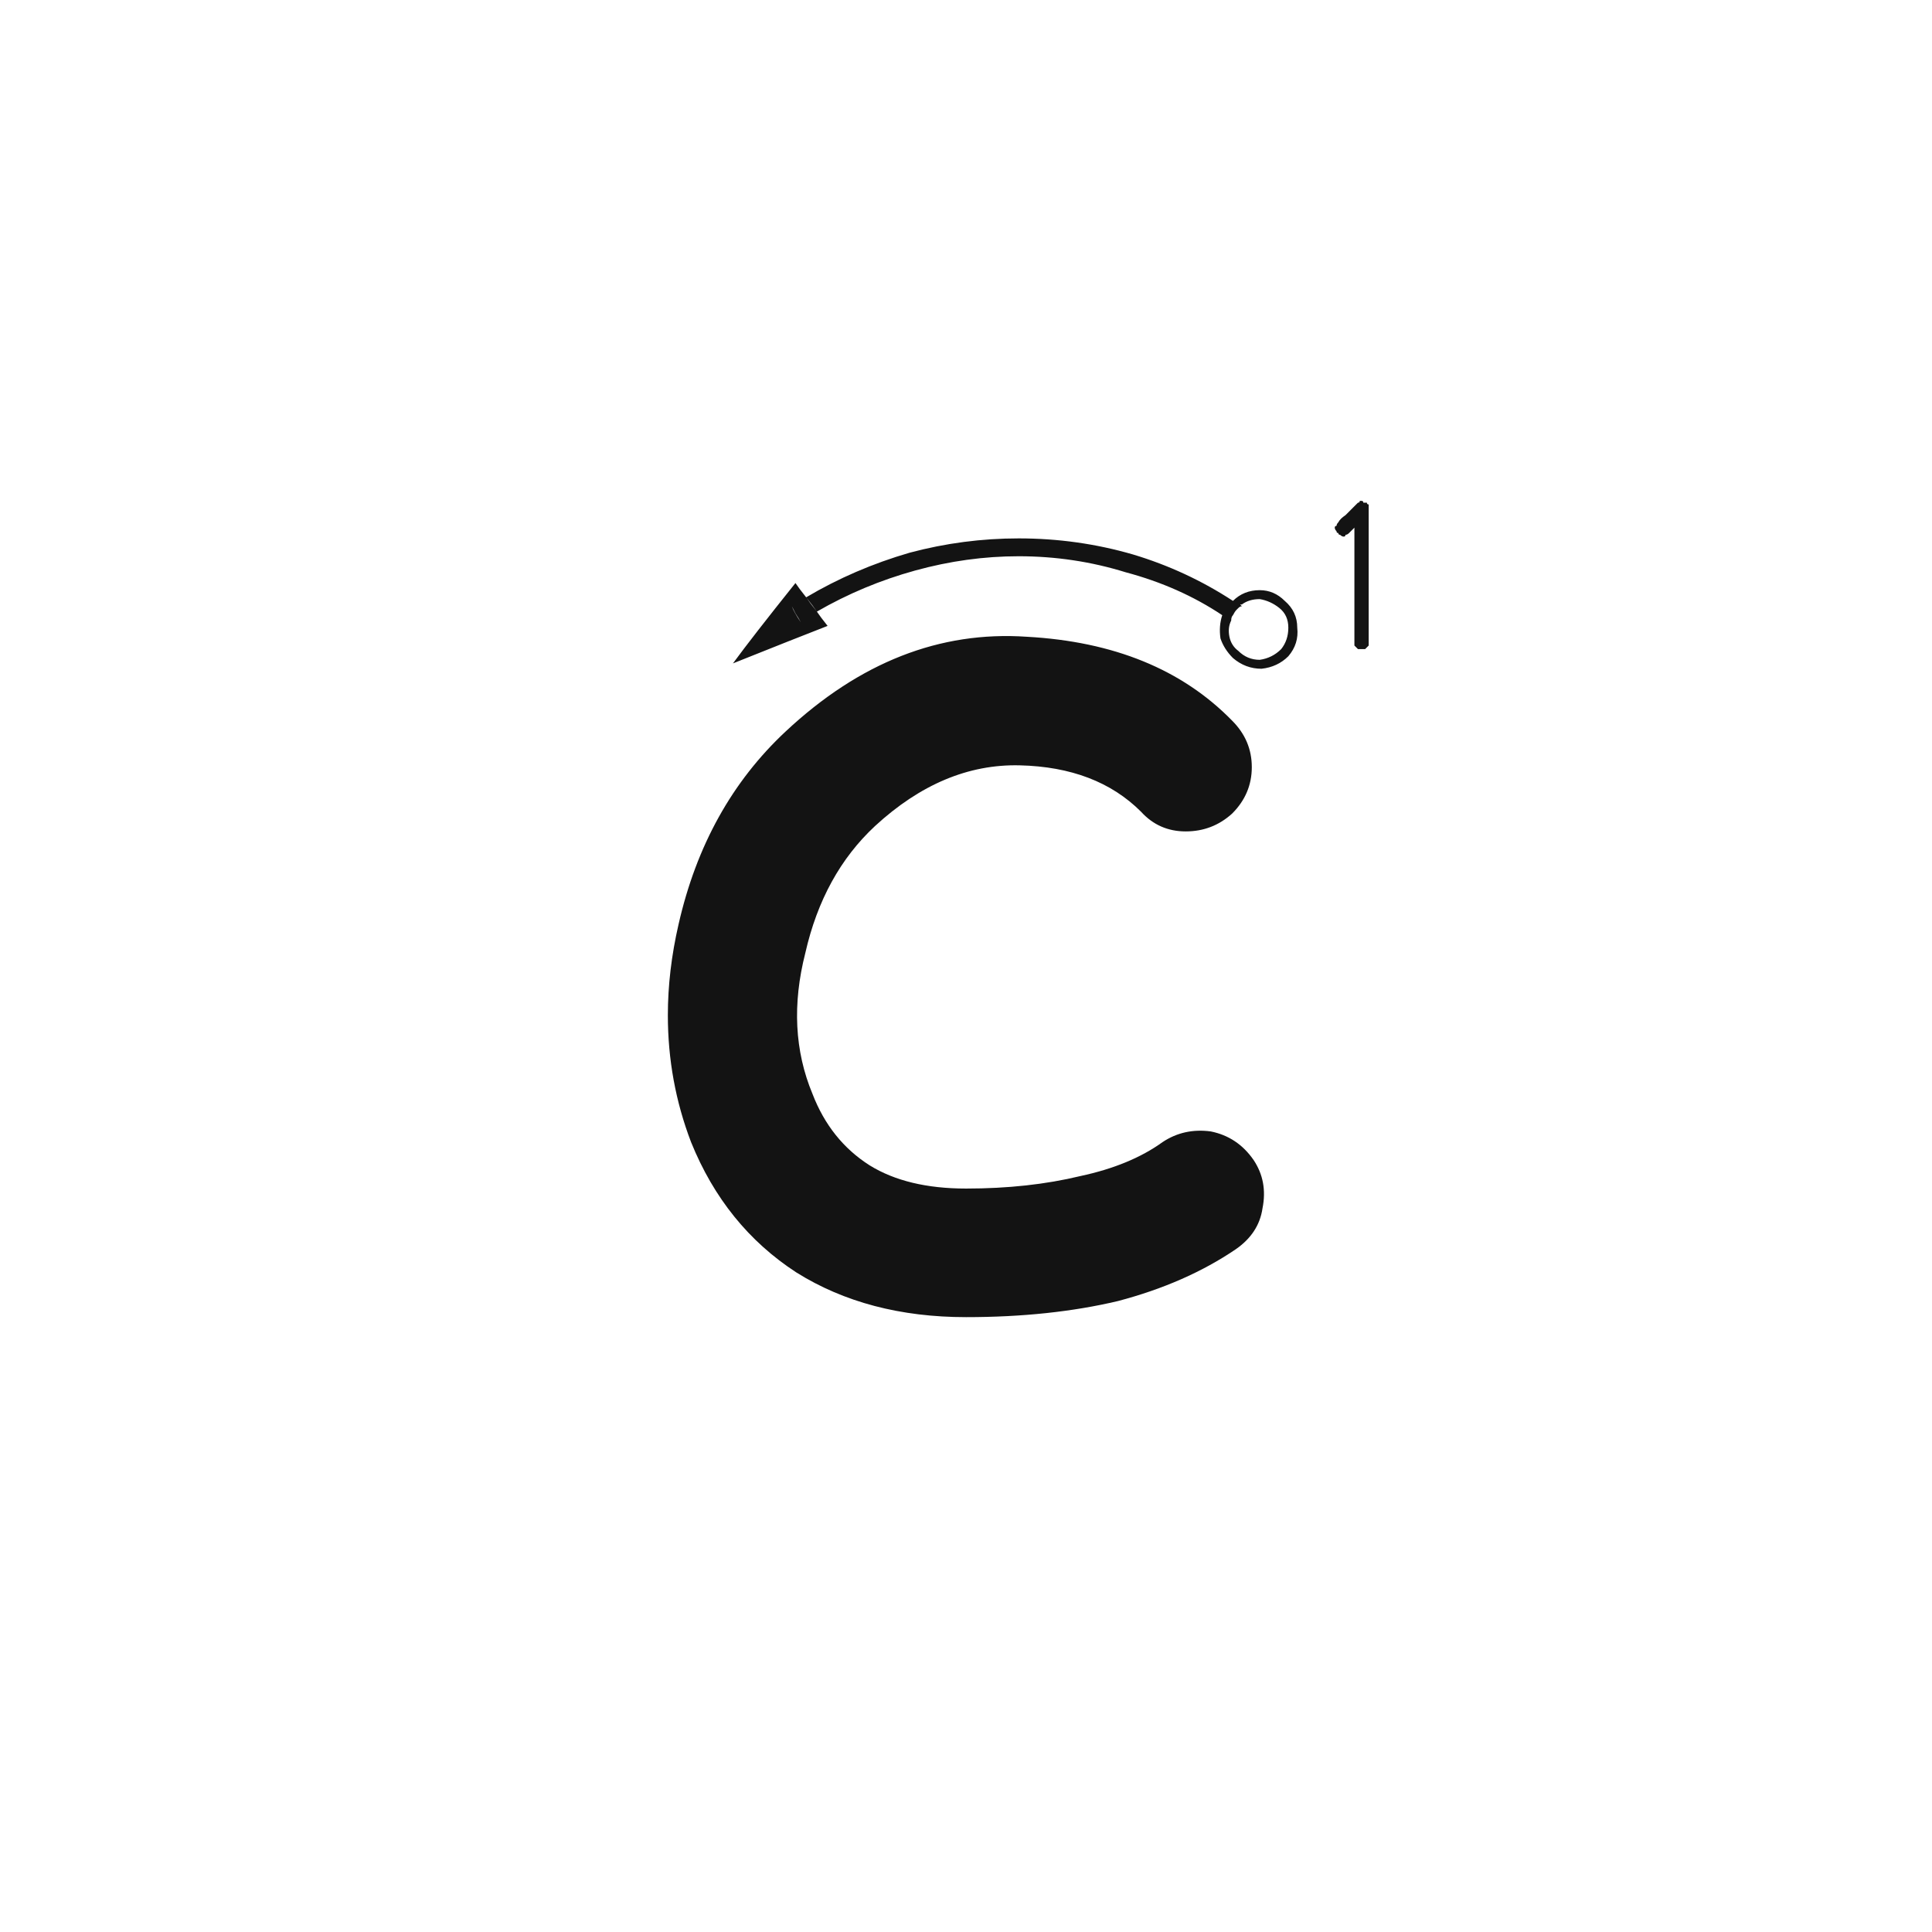 <svg xmlns="http://www.w3.org/2000/svg" width="243" height="243" viewBox="0 0 243 243"><path fill="#131313" d="M86.92,143.654 C84.973,138.562 84,133.247 84,127.706 C84,123.963 84.449,120.144 85.348,116.251 C87.594,106.368 92.086,98.282 98.824,91.993 C108.108,83.309 118.215,79.34 129.146,80.089 C140.077,80.688 148.688,84.207 154.977,90.646 C156.624,92.293 157.447,94.24 157.447,96.486 C157.447,98.732 156.624,100.678 154.977,102.325 C153.329,103.823 151.383,104.572 149.137,104.572 C146.891,104.572 145.019,103.748 143.521,102.101 C139.778,98.357 134.687,96.411 128.248,96.261 C121.809,96.111 115.745,98.657 110.055,103.898 C105.712,107.941 102.792,113.256 101.295,119.845 C99.648,126.284 99.947,132.199 102.193,137.589 C103.691,141.482 106.087,144.477 109.381,146.574 C112.525,148.52 116.568,149.493 121.51,149.493 C126.751,149.493 131.542,148.969 135.885,147.921 C140.077,147.023 143.521,145.6 146.217,143.654 C148.014,142.456 150.035,142.006 152.281,142.306 C154.527,142.755 156.324,143.953 157.672,145.9 C158.87,147.697 159.244,149.718 158.795,151.964 C158.495,154.06 157.372,155.782 155.426,157.13 C151.233,159.975 146.292,162.146 140.602,163.644 C134.911,164.991 128.548,165.665 121.51,165.665 C113.274,165.665 106.161,163.794 100.172,160.05 C94.182,156.157 89.765,150.691 86.92,143.654 Z M155.078,75.578 C155.078,75.578 155.003,75.653 154.854,75.803 C154.854,75.803 154.779,75.878 154.629,76.027 C154.479,76.177 154.329,76.402 154.18,76.701 C154.03,76.851 153.88,77.076 153.73,77.375 C150.137,74.979 146.094,73.182 141.602,71.984 C137.259,70.637 132.767,69.963 128.125,69.963 C123.783,69.963 119.44,70.562 115.098,71.76 C110.755,72.958 106.637,74.68 102.744,76.926 C102.445,76.477 101.995,75.878 101.396,75.129 C105.439,72.733 109.782,70.861 114.424,69.514 C118.916,68.316 123.483,67.717 128.125,67.717 C133.066,67.717 137.858,68.391 142.5,69.738 C146.992,71.086 151.185,73.033 155.078,75.578 Z M99.6,76.252 C99.749,76.701 100.124,77.375 100.723,78.273 C101.022,77.974 101.396,77.749 101.846,77.6 C102.145,77.45 102.445,77.225 102.744,76.926 C103.044,77.375 103.493,77.974 104.092,78.723 C101.396,79.771 97.428,81.343 92.188,83.439 C93.835,81.193 96.455,77.824 100.049,73.332 C100.348,73.781 100.798,74.38 101.396,75.129 C101.097,75.279 100.798,75.503 100.498,75.803 C100.199,75.952 99.899,76.102 99.6,76.252 Z M99.6,76.252 C99.899,76.102 100.199,75.952 100.498,75.803 C100.798,75.503 101.097,75.279 101.396,75.129 C101.696,75.578 102.145,76.177 102.744,76.926 C102.445,77.225 102.145,77.45 101.846,77.6 C101.396,77.749 101.022,77.974 100.723,78.273 C100.573,77.974 100.348,77.6 100.049,77.15 C99.899,76.851 99.749,76.551 99.6,76.252 Z M155.078,75.578 C155.977,74.68 157.1,74.23 158.447,74.23 C159.645,74.23 160.693,74.68 161.592,75.578 C162.64,76.477 163.164,77.6 163.164,78.947 C163.314,80.295 162.939,81.493 162.041,82.541 C161.143,83.439 160.02,83.964 158.672,84.113 C157.324,84.113 156.126,83.664 155.078,82.766 C154.329,82.017 153.805,81.193 153.506,80.295 C153.356,79.247 153.431,78.273 153.73,77.375 C153.88,77.375 153.955,77.375 153.955,77.375 C154.105,77.525 154.255,77.6 154.404,77.6 C154.105,78.498 154.03,79.322 154.18,80.07 C154.329,80.969 154.779,81.717 155.527,82.316 C156.426,83.215 157.474,83.589 158.672,83.439 C159.72,83.439 160.693,82.99 161.592,82.092 C162.34,81.193 162.715,80.145 162.715,78.947 C162.565,77.749 162.041,76.776 161.143,76.027 C160.394,75.279 159.495,74.904 158.447,74.904 C157.399,74.904 156.501,75.204 155.752,75.803 C155.602,75.803 155.452,75.728 155.303,75.578 C155.303,75.578 155.228,75.578 155.078,75.578 Z M155.078,76.252 C154.928,76.551 154.779,76.776 154.629,76.926 C154.479,77.225 154.404,77.45 154.404,77.6 C154.255,77.6 154.18,77.6 154.18,77.6 C154.03,77.45 153.88,77.375 153.73,77.375 C153.88,77.076 154.03,76.851 154.18,76.701 C154.329,76.402 154.479,76.177 154.629,76.027 C154.779,75.878 154.854,75.803 154.854,75.803 C155.003,75.653 155.078,75.578 155.078,75.578 C155.228,75.578 155.378,75.578 155.527,75.578 C155.527,75.728 155.602,75.803 155.752,75.803 C155.602,75.952 155.452,76.027 155.303,76.027 C155.303,76.177 155.228,76.252 155.078,76.252 Z M160.918,76.477 C160.169,75.878 159.346,75.503 158.447,75.354 C157.549,75.354 156.8,75.578 156.201,76.027 C156.051,76.027 155.977,76.027 155.977,76.027 C155.827,75.878 155.752,75.803 155.752,75.803 C156.501,75.204 157.399,74.904 158.447,74.904 C159.495,74.904 160.394,75.279 161.143,76.027 C162.041,76.776 162.565,77.749 162.715,78.947 C162.715,80.145 162.34,81.193 161.592,82.092 C160.693,82.99 159.72,83.439 158.672,83.439 C157.474,83.589 156.426,83.215 155.527,82.316 C154.779,81.717 154.329,80.969 154.18,80.07 C154.03,79.322 154.105,78.498 154.404,77.6 C154.404,77.749 154.479,77.824 154.629,77.824 C154.629,77.824 154.704,77.899 154.854,78.049 C154.554,78.648 154.479,79.322 154.629,80.07 C154.779,80.819 155.153,81.418 155.752,81.867 C156.501,82.616 157.399,82.99 158.447,82.99 C159.495,82.84 160.394,82.391 161.143,81.643 C161.742,80.894 162.041,79.995 162.041,78.947 C162.041,77.899 161.667,77.076 160.918,76.477 Z M154.404,77.6 C154.404,77.45 154.479,77.225 154.629,76.926 C154.779,76.776 154.928,76.551 155.078,76.252 C155.228,76.252 155.303,76.177 155.303,76.027 C155.452,76.027 155.602,75.952 155.752,75.803 C155.752,75.803 155.827,75.878 155.977,76.027 C155.977,76.027 156.051,76.102 156.201,76.252 C156.051,76.252 155.902,76.327 155.752,76.477 C155.752,76.477 155.677,76.551 155.527,76.701 C155.378,76.851 155.228,77.076 155.078,77.375 C154.928,77.525 154.854,77.749 154.854,78.049 C154.704,77.899 154.629,77.824 154.629,77.824 C154.479,77.824 154.404,77.749 154.404,77.6 Z M171.699,63.225 C171.699,63.225 171.774,63.225 171.924,63.225 C171.924,63.374 171.999,63.449 172.148,63.449 C172.148,63.599 172.148,63.749 172.148,63.898 C172.148,63.898 172.148,63.973 172.148,64.123 C172.148,65.92 172.148,68.241 172.148,71.086 C172.148,73.781 172.148,77.001 172.148,80.744 C172.148,80.894 172.148,81.044 172.148,81.193 C172.148,81.193 172.074,81.268 171.924,81.418 C171.774,81.568 171.699,81.643 171.699,81.643 C171.549,81.643 171.4,81.643 171.25,81.643 C171.1,81.643 170.951,81.643 170.801,81.643 C170.801,81.643 170.726,81.568 170.576,81.418 C170.426,81.268 170.352,81.193 170.352,81.193 C170.352,81.044 170.352,80.894 170.352,80.744 C170.352,79.097 170.352,77.076 170.352,74.68 C170.352,72.434 170.352,69.663 170.352,66.369 C170.202,66.519 170.052,66.669 169.902,66.818 C169.902,66.818 169.827,66.893 169.678,67.043 C169.528,67.193 169.378,67.268 169.229,67.268 C169.229,67.417 169.154,67.492 169.004,67.492 C168.854,67.492 168.704,67.417 168.555,67.268 C168.405,67.268 168.33,67.193 168.33,67.043 C168.18,67.043 168.105,66.968 168.105,66.818 C167.956,66.669 167.881,66.519 167.881,66.369 C167.881,66.219 167.956,66.145 168.105,66.145 C168.105,65.995 168.18,65.845 168.33,65.695 C168.48,65.396 168.779,65.096 169.229,64.797 C169.678,64.348 170.127,63.898 170.576,63.449 C170.726,63.299 170.801,63.225 170.801,63.225 C170.951,63.225 171.025,63.15 171.025,63 C171.175,63 171.25,63 171.25,63 C171.25,63 171.25,63 171.25,63 C171.4,63 171.475,63.075 171.475,63.225 C171.475,63.225 171.549,63.225 171.699,63.225 Z"/></svg>